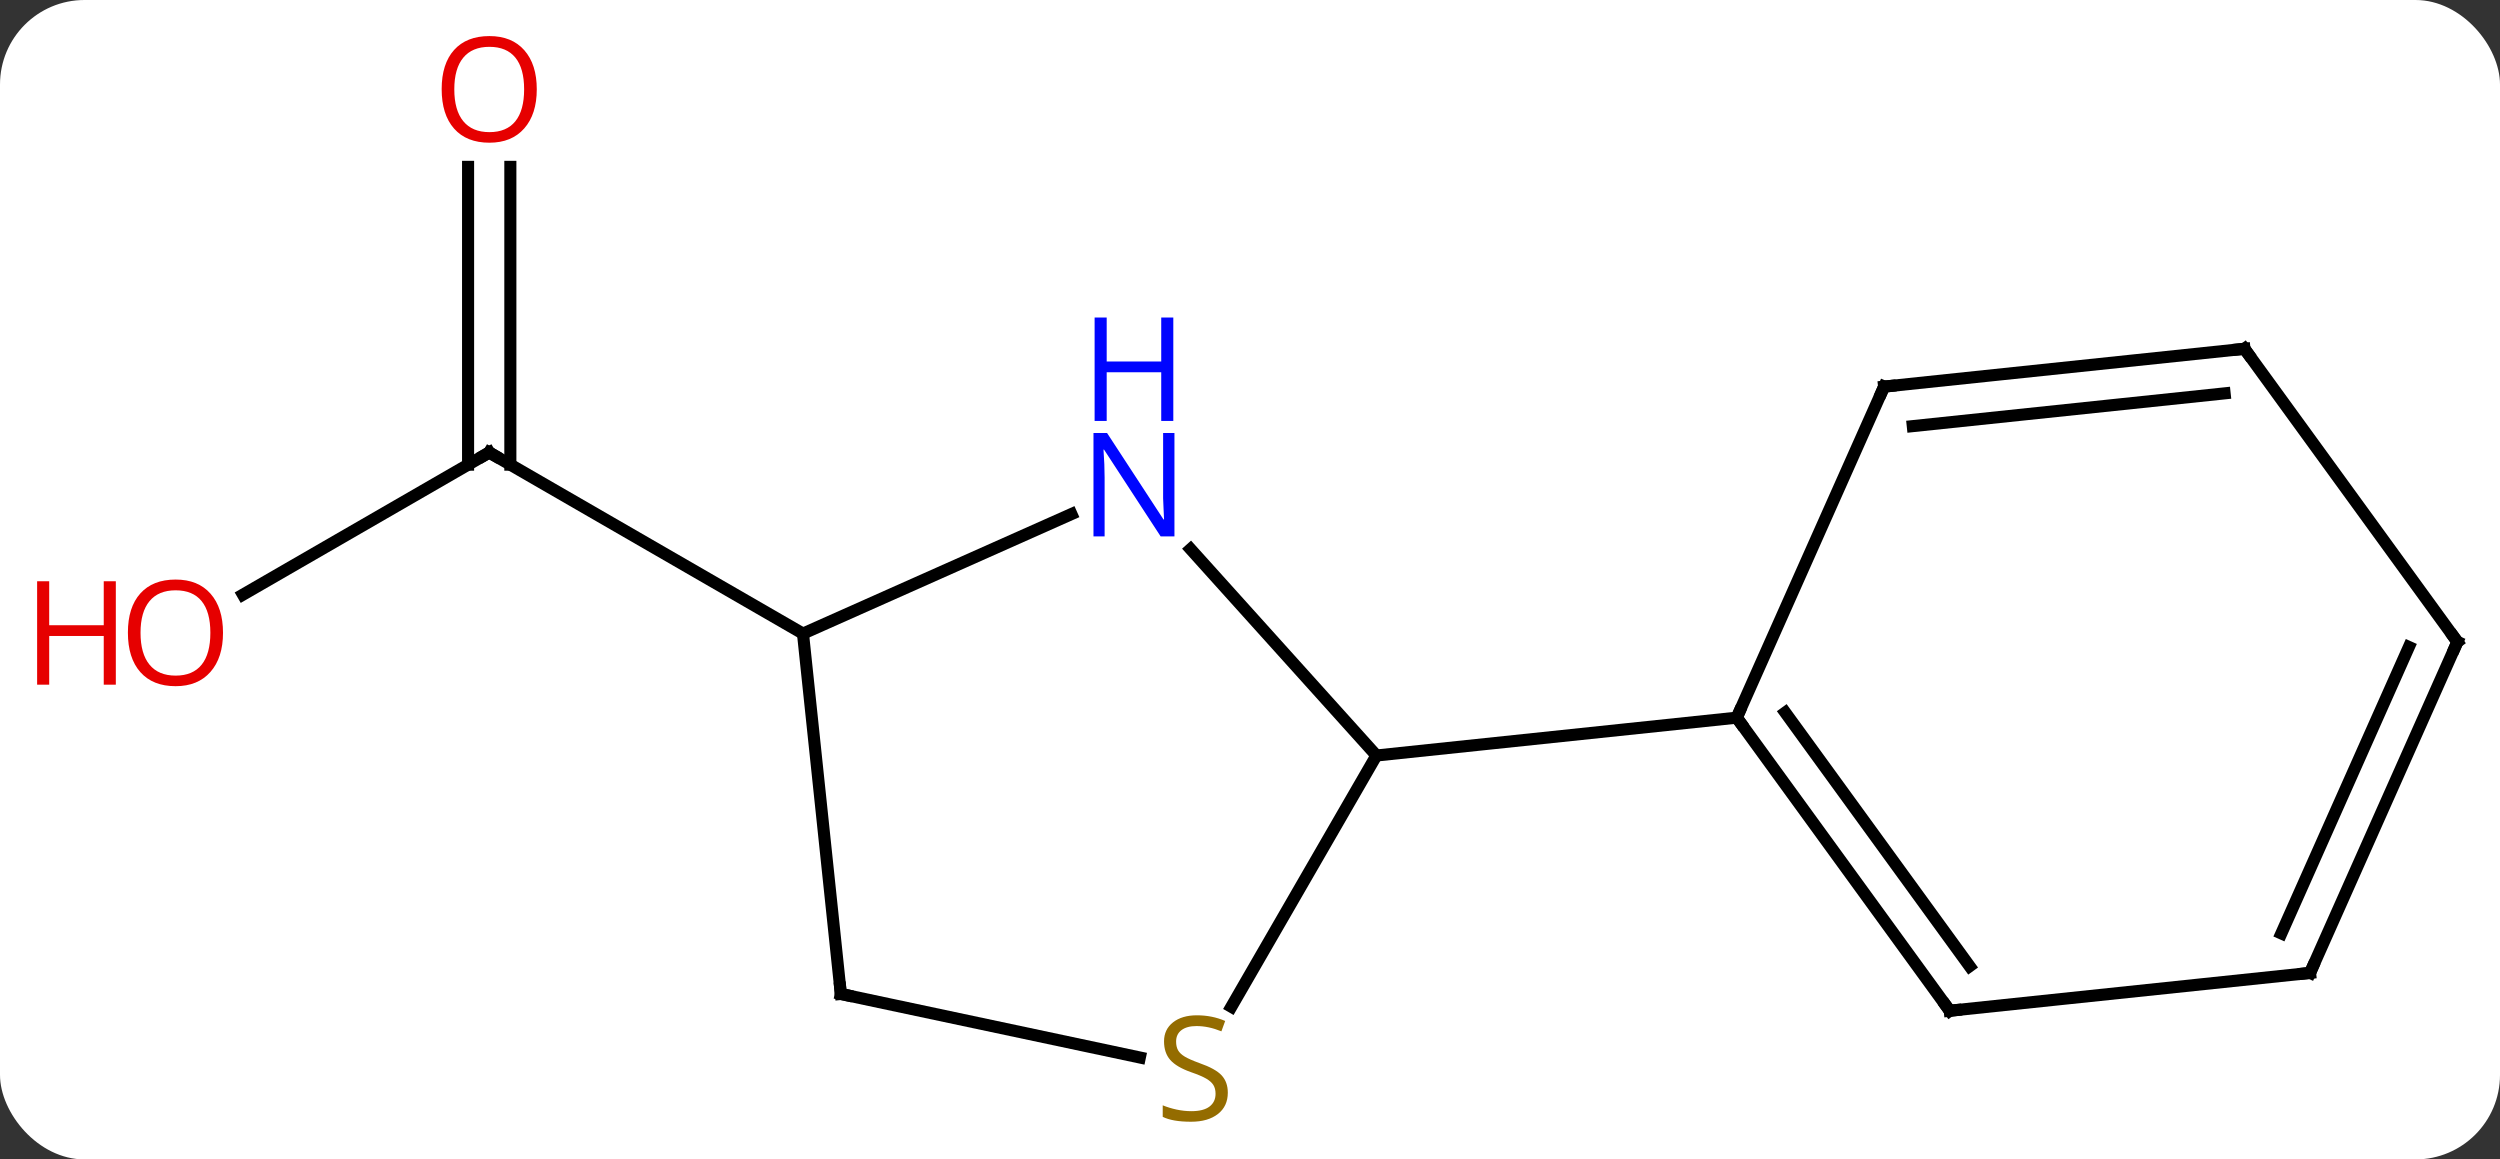 <svg width="207" viewBox="0 0 207 96" style="fill-opacity:1; color-rendering:auto; color-interpolation:auto; text-rendering:auto; stroke:black; stroke-linecap:square; stroke-miterlimit:10; shape-rendering:auto; stroke-opacity:1; fill:black; stroke-dasharray:none; font-weight:normal; stroke-width:1; font-family:'Open Sans'; font-style:normal; stroke-linejoin:miter; font-size:12; stroke-dashoffset:0; image-rendering:auto;" height="96" class="cas-substance-image" xmlns:xlink="http://www.w3.org/1999/xlink" xmlns="http://www.w3.org/2000/svg"><rect x="0" y="0" width="207" height="96" fill="#333333" stroke="none"/><svg class="cas-substance-single-component"><rect y="0" x="0" width="207" stroke="none" ry="7" rx="7" height="96" fill="white" class="cas-substance-group"/><svg y="0" x="0" width="207" viewBox="0 0 207 96" style="fill:black;" height="96" class="cas-substance-single-component-image"><svg><g><g transform="translate(109,48)" style="text-rendering:geometricPrecision; color-rendering:optimizeQuality; color-interpolation:linearRGB; stroke-linecap:butt; image-rendering:optimizeQuality;"><line y2="1.238" y1="-10.536" x2="-88.885" x1="-68.493" style="fill:none;"/><line y2="-34.184" y1="-9.526" x2="-66.743" x1="-66.743" style="fill:none;"/><line y2="-34.184" y1="-9.526" x2="-70.243" x1="-70.243" style="fill:none;"/><line y2="4.464" y1="-10.536" x2="-42.513" x1="-68.493" style="fill:none;"/><line y2="-2.532" y1="14.556" x2="-10.418" x1="4.968" style="fill:none;"/><line y2="35.359" y1="14.556" x2="-7.043" x1="4.968" style="fill:none;"/><line y2="11.421" y1="14.556" x2="34.803" x1="4.968" style="fill:none;"/><line y2="4.464" y1="-5.434" x2="-42.513" x1="-20.287" style="fill:none;"/><line y2="34.299" y1="39.56" x2="-39.378" x1="-14.622" style="fill:none;"/><line y2="34.299" y1="4.464" x2="-39.378" x1="-42.513" style="fill:none;"/><line y2="35.691" y1="11.421" x2="52.437" x1="34.803" style="fill:none;"/><line y2="31.999" y1="10.998" x2="54.081" x1="38.822" style="fill:none;"/><line y2="-15.987" y1="11.421" x2="47.004" x1="34.803" style="fill:none;"/><line y2="32.556" y1="35.691" x2="82.272" x1="52.437" style="fill:none;"/><line y2="-19.122" y1="-15.987" x2="76.842" x1="47.004" style="fill:none;"/><line y2="-15.43" y1="-12.717" x2="75.198" x1="49.379" style="fill:none;"/><line y2="5.148" y1="32.556" x2="94.473" x1="82.272" style="fill:none;"/><line y2="5.571" y1="29.287" x2="90.454" x1="79.896" style="fill:none;"/><line y2="5.148" y1="-19.122" x2="94.473" x1="76.842" style="fill:none;"/><path style="fill:none; stroke-miterlimit:5;" d="M-68.926 -10.286 L-68.493 -10.536 L-68.06 -10.286"/></g><g transform="translate(109,48)" style="stroke-linecap:butt; fill:rgb(230,0,0); text-rendering:geometricPrecision; color-rendering:optimizeQuality; image-rendering:optimizeQuality; font-family:'Open Sans'; stroke:rgb(230,0,0); color-interpolation:linearRGB; stroke-miterlimit:5;"><path style="stroke:none;" d="M-90.535 4.394 Q-90.535 6.456 -91.575 7.636 Q-92.614 8.816 -94.457 8.816 Q-96.348 8.816 -97.379 7.652 Q-98.41 6.487 -98.41 4.378 Q-98.41 2.284 -97.379 1.136 Q-96.348 -0.013 -94.457 -0.013 Q-92.598 -0.013 -91.567 1.159 Q-90.535 2.331 -90.535 4.394 ZM-97.364 4.394 Q-97.364 6.128 -96.621 7.034 Q-95.879 7.941 -94.457 7.941 Q-93.035 7.941 -92.309 7.042 Q-91.582 6.144 -91.582 4.394 Q-91.582 2.659 -92.309 1.769 Q-93.035 0.878 -94.457 0.878 Q-95.879 0.878 -96.621 1.776 Q-97.364 2.675 -97.364 4.394 Z"/><path style="stroke:none;" d="M-99.41 8.691 L-100.41 8.691 L-100.41 4.659 L-104.926 4.659 L-104.926 8.691 L-105.926 8.691 L-105.926 0.128 L-104.926 0.128 L-104.926 3.769 L-100.41 3.769 L-100.41 0.128 L-99.41 0.128 L-99.41 8.691 Z"/><path style="stroke:none;" d="M-64.555 -40.606 Q-64.555 -38.544 -65.595 -37.364 Q-66.634 -36.184 -68.477 -36.184 Q-70.368 -36.184 -71.399 -37.349 Q-72.43 -38.513 -72.43 -40.622 Q-72.43 -42.716 -71.399 -43.864 Q-70.368 -45.013 -68.477 -45.013 Q-66.618 -45.013 -65.587 -43.841 Q-64.555 -42.669 -64.555 -40.606 ZM-71.384 -40.606 Q-71.384 -38.872 -70.641 -37.966 Q-69.899 -37.059 -68.477 -37.059 Q-67.055 -37.059 -66.329 -37.958 Q-65.602 -38.856 -65.602 -40.606 Q-65.602 -42.341 -66.329 -43.231 Q-67.055 -44.122 -68.477 -44.122 Q-69.899 -44.122 -70.641 -43.224 Q-71.384 -42.325 -71.384 -40.606 Z"/><path style="fill:rgb(0,5,255); stroke:none;" d="M-11.756 -3.584 L-12.897 -3.584 L-17.585 -10.771 L-17.631 -10.771 Q-17.538 -9.506 -17.538 -8.459 L-17.538 -3.584 L-18.46 -3.584 L-18.46 -12.146 L-17.335 -12.146 L-12.663 -4.99 L-12.616 -4.99 Q-12.616 -5.146 -12.663 -6.006 Q-12.71 -6.865 -12.694 -7.24 L-12.694 -12.146 L-11.756 -12.146 L-11.756 -3.584 Z"/><path style="fill:rgb(0,5,255); stroke:none;" d="M-11.85 -13.146 L-12.85 -13.146 L-12.85 -17.177 L-17.366 -17.177 L-17.366 -13.146 L-18.366 -13.146 L-18.366 -21.709 L-17.366 -21.709 L-17.366 -18.068 L-12.85 -18.068 L-12.85 -21.709 L-11.85 -21.709 L-11.85 -13.146 Z"/><path style="fill:rgb(148,108,0); stroke:none;" d="M-7.337 42.474 Q-7.337 43.599 -8.157 44.239 Q-8.977 44.88 -10.384 44.88 Q-11.915 44.88 -12.727 44.474 L-12.727 43.52 Q-12.196 43.739 -11.579 43.872 Q-10.962 44.005 -10.352 44.005 Q-9.352 44.005 -8.852 43.622 Q-8.352 43.239 -8.352 42.567 Q-8.352 42.13 -8.532 41.841 Q-8.712 41.552 -9.126 41.309 Q-9.54 41.067 -10.399 40.77 Q-11.587 40.349 -12.102 39.763 Q-12.618 39.177 -12.618 38.224 Q-12.618 37.239 -11.876 36.653 Q-11.134 36.067 -9.899 36.067 Q-8.634 36.067 -7.555 36.536 L-7.868 37.395 Q-8.93 36.958 -9.93 36.958 Q-10.727 36.958 -11.173 37.294 Q-11.618 37.63 -11.618 38.239 Q-11.618 38.677 -11.454 38.966 Q-11.29 39.255 -10.899 39.489 Q-10.509 39.724 -9.696 40.02 Q-8.352 40.489 -7.845 41.044 Q-7.337 41.599 -7.337 42.474 Z"/><path style="fill:none; stroke:black;" d="M-38.889 34.403 L-39.378 34.299 L-39.43 33.802"/><path style="fill:none; stroke:black;" d="M35.097 11.825 L34.803 11.421 L35.006 10.964"/><path style="fill:none; stroke:black;" d="M52.143 35.286 L52.437 35.691 L52.934 35.639"/><path style="fill:none; stroke:black;" d="M46.801 -15.53 L47.004 -15.987 L47.501 -16.039"/><path style="fill:none; stroke:black;" d="M81.775 32.608 L82.272 32.556 L82.475 32.099"/><path style="fill:none; stroke:black;" d="M76.345 -19.07 L76.842 -19.122 L77.136 -18.718"/><path style="fill:none; stroke:black;" d="M94.27 5.605 L94.473 5.148 L94.179 4.744"/></g></g></svg></svg></svg></svg>